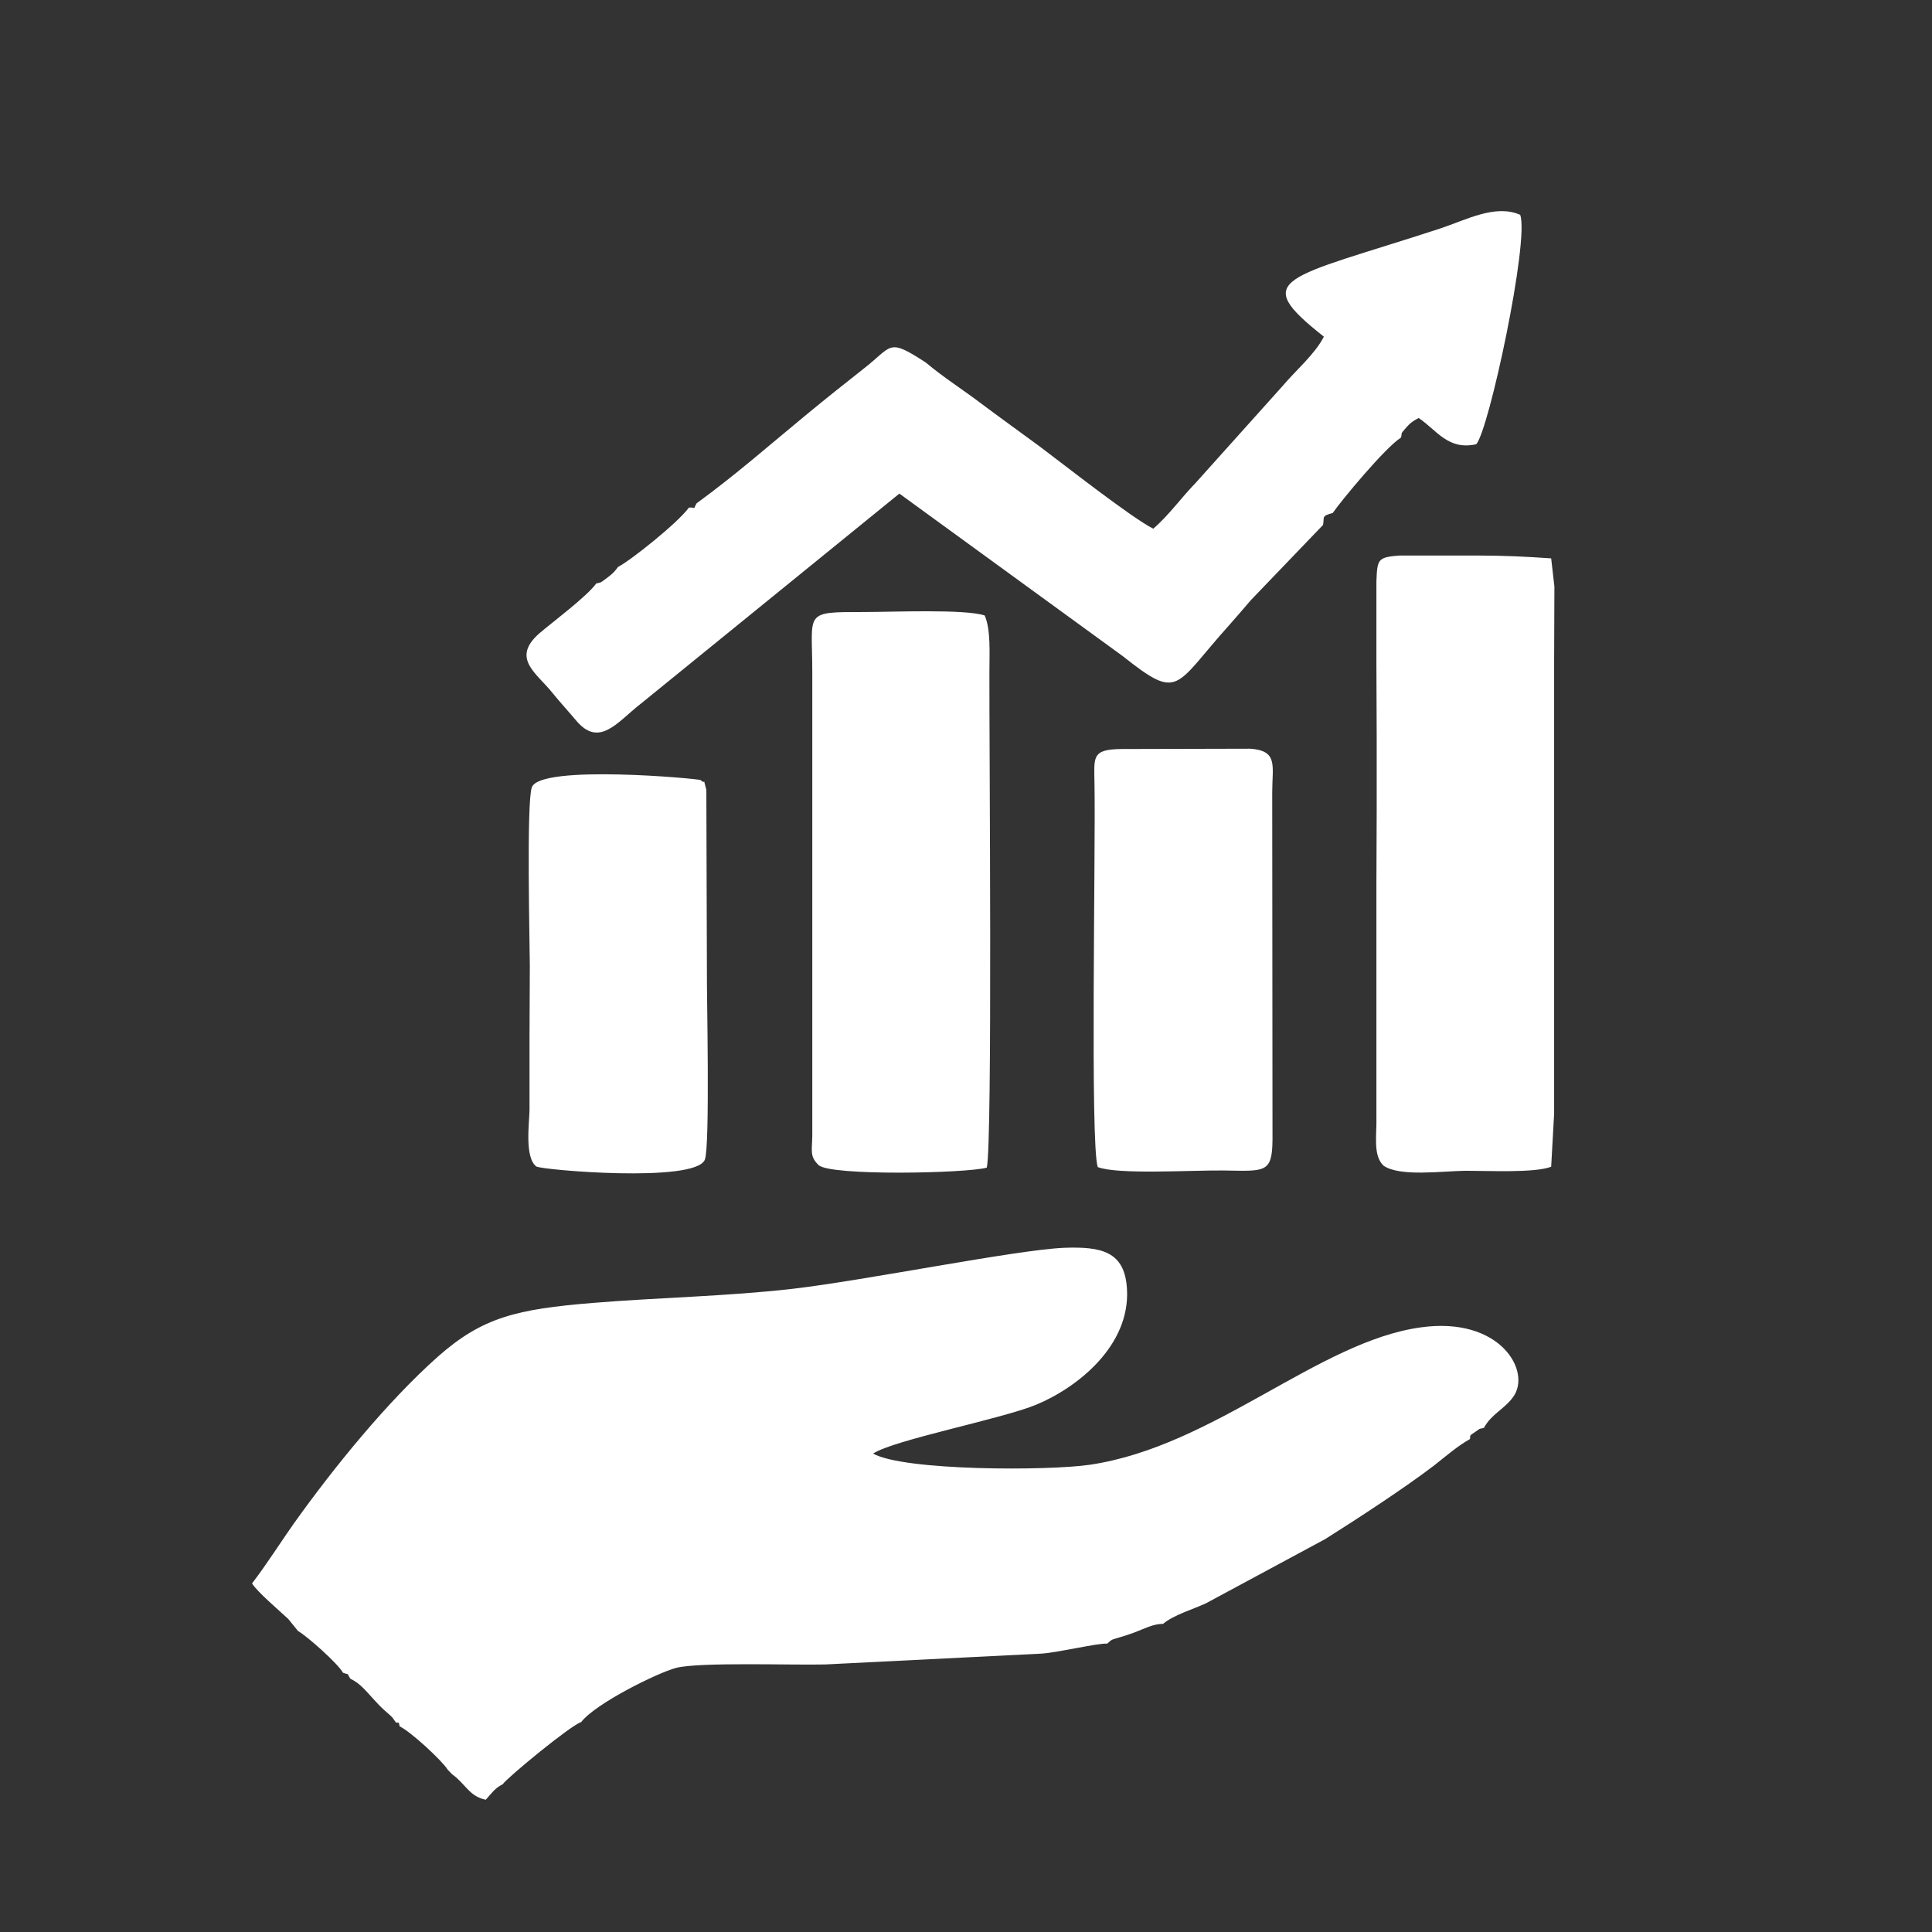 <svg width="68" height="68" viewBox="0 0 68 68" fill="none" xmlns="http://www.w3.org/2000/svg">
<rect x="0" y="0" width="68" height="68" fill="#333333" stroke="none"/>
<path fill-rule="evenodd" clip-rule="evenodd" d="M10.492 57.408C10.814 57.589 11.915 58.573 12.071 58.874C12.331 58.975 12.175 58.844 12.331 59.085C12.674 59.246 12.881 59.517 13.141 59.798C13.297 59.969 13.37 60.049 13.536 60.2C13.744 60.391 13.785 60.391 13.931 60.622C14.055 60.662 14.024 60.562 14.066 60.763C14.44 60.933 15.552 61.958 15.759 62.289L15.915 62.45C16.372 62.771 16.518 63.233 17.099 63.344C17.297 63.123 17.422 62.932 17.692 62.801C17.858 62.56 20.102 60.712 20.455 60.612C20.954 59.959 23.146 58.874 23.801 58.703C24.632 58.493 27.936 58.613 29.048 58.583L36.674 58.201C37.307 58.151 38.627 57.83 38.97 57.85C39.167 57.669 39.136 57.719 39.406 57.629C39.583 57.579 39.739 57.528 39.925 57.458C40.248 57.338 40.601 57.147 40.933 57.157C41.297 56.845 41.983 56.645 42.44 56.434L46.637 54.174C47.77 53.461 49.432 52.376 50.471 51.583C50.907 51.241 51.281 50.91 51.739 50.648C51.759 50.488 51.707 50.548 51.925 50.397C52.144 50.237 52.061 50.307 52.227 50.257C52.507 49.755 52.944 49.604 53.255 49.172C53.92 48.278 52.809 46.319 49.993 46.721C46.398 47.224 42.731 50.9 38.377 51.552C36.913 51.773 31.811 51.773 30.731 51.161C31.458 50.679 35.25 49.945 36.466 49.443C37.941 48.831 39.78 47.354 39.666 45.375C39.593 44.05 38.783 43.869 37.442 43.919C35.707 43.999 30.471 45.064 27.874 45.365C25.567 45.627 23.209 45.667 20.871 45.858C18.191 46.078 16.985 46.36 15.416 47.746C13.661 49.303 11.759 51.633 10.336 53.631C9.848 54.324 9.38 55.068 8.871 55.731C9.058 56.032 9.785 56.645 10.149 56.986L10.492 57.408V57.408Z" fill="white"/>
<path fill-rule="evenodd" clip-rule="evenodd" d="M32.59 12.763C31.229 11.879 31.437 12.171 30.388 12.984C29.713 13.516 29.068 14.029 28.435 14.551C27.115 15.636 25.9 16.71 24.518 17.715C24.372 17.976 24.518 17.845 24.248 17.865C23.863 18.398 22.201 19.724 21.754 19.954C21.64 20.105 21.588 20.175 21.37 20.336C21.11 20.527 21.193 20.487 20.985 20.537C20.663 20.989 19.437 21.903 18.991 22.285C17.962 23.179 18.907 23.701 19.458 24.404C19.728 24.735 19.998 25.027 20.268 25.348C21.089 26.342 21.733 25.408 22.533 24.786L31.655 17.373L39.51 23.088C41.536 24.695 41.307 24.173 43.281 21.983C43.593 21.632 43.759 21.431 44.029 21.12L46.565 18.478C46.627 18.207 46.481 18.167 46.907 18.056C47.188 17.644 48.767 15.736 49.307 15.405C49.37 15.214 49.245 15.324 49.526 15.013C49.65 14.872 49.764 14.802 49.931 14.712C50.565 15.133 50.959 15.857 51.957 15.636C52.404 15.164 53.837 8.444 53.505 7.56C52.632 7.179 51.624 7.731 50.689 8.043C45.183 9.84 43.946 9.76 46.596 11.849C46.284 12.462 45.629 13.014 45.151 13.577L42.087 16.992C41.578 17.514 41.141 18.137 40.59 18.609C39.791 18.197 37.494 16.389 36.57 15.696C35.832 15.154 35.229 14.722 34.544 14.21C33.91 13.727 33.193 13.275 32.59 12.763V12.763Z" fill="white"/>
<path fill-rule="evenodd" clip-rule="evenodd" d="M48.445 20.467V23.359L48.455 25.91V28.542L48.445 31.093V33.986V36.406V39.279C48.466 39.932 48.31 40.655 48.694 41.026C49.266 41.428 50.762 41.217 51.583 41.207C52.424 41.207 54.004 41.288 54.596 41.066L54.7 39.198V36.487V33.895V31.173V28.582V25.86V23.269L54.71 20.648L54.596 19.653C53.754 19.593 52.954 19.553 51.988 19.553H49.255C48.487 19.613 48.476 19.683 48.445 20.467V20.467Z" fill="white"/>
<path fill-rule="evenodd" clip-rule="evenodd" d="M28.59 23.641V39.982C28.58 40.524 28.497 40.695 28.809 41.006C29.224 41.398 34.024 41.297 34.731 41.097C34.938 40.253 34.814 25.9 34.824 23.641C34.824 22.978 34.876 22.164 34.658 21.662C33.952 21.431 31.416 21.541 30.419 21.541C28.258 21.541 28.59 21.521 28.59 23.641V23.641Z" fill="white"/>
<path fill-rule="evenodd" clip-rule="evenodd" d="M38.637 41.077C39.333 41.348 41.868 41.187 43.063 41.197C44.518 41.217 44.778 41.307 44.788 40.112L44.778 27.889C44.778 26.955 44.996 26.423 44.009 26.352L39.479 26.363C38.398 26.372 38.513 26.654 38.523 27.618C38.565 29.998 38.367 40.273 38.637 41.077V41.077Z" fill="white"/>
<path fill-rule="evenodd" clip-rule="evenodd" d="M18.648 33.996L18.637 36.507V39.078C18.627 39.55 18.461 40.735 18.876 41.056C19.042 41.177 24.487 41.649 24.809 40.815C24.996 40.333 24.871 34.87 24.881 34.267L24.861 27.799C24.715 27.266 24.861 27.658 24.663 27.457C24.601 27.407 19.022 26.895 18.72 27.708C18.523 28.221 18.648 33.353 18.648 33.996V33.996Z" fill="white"/>
</svg>
